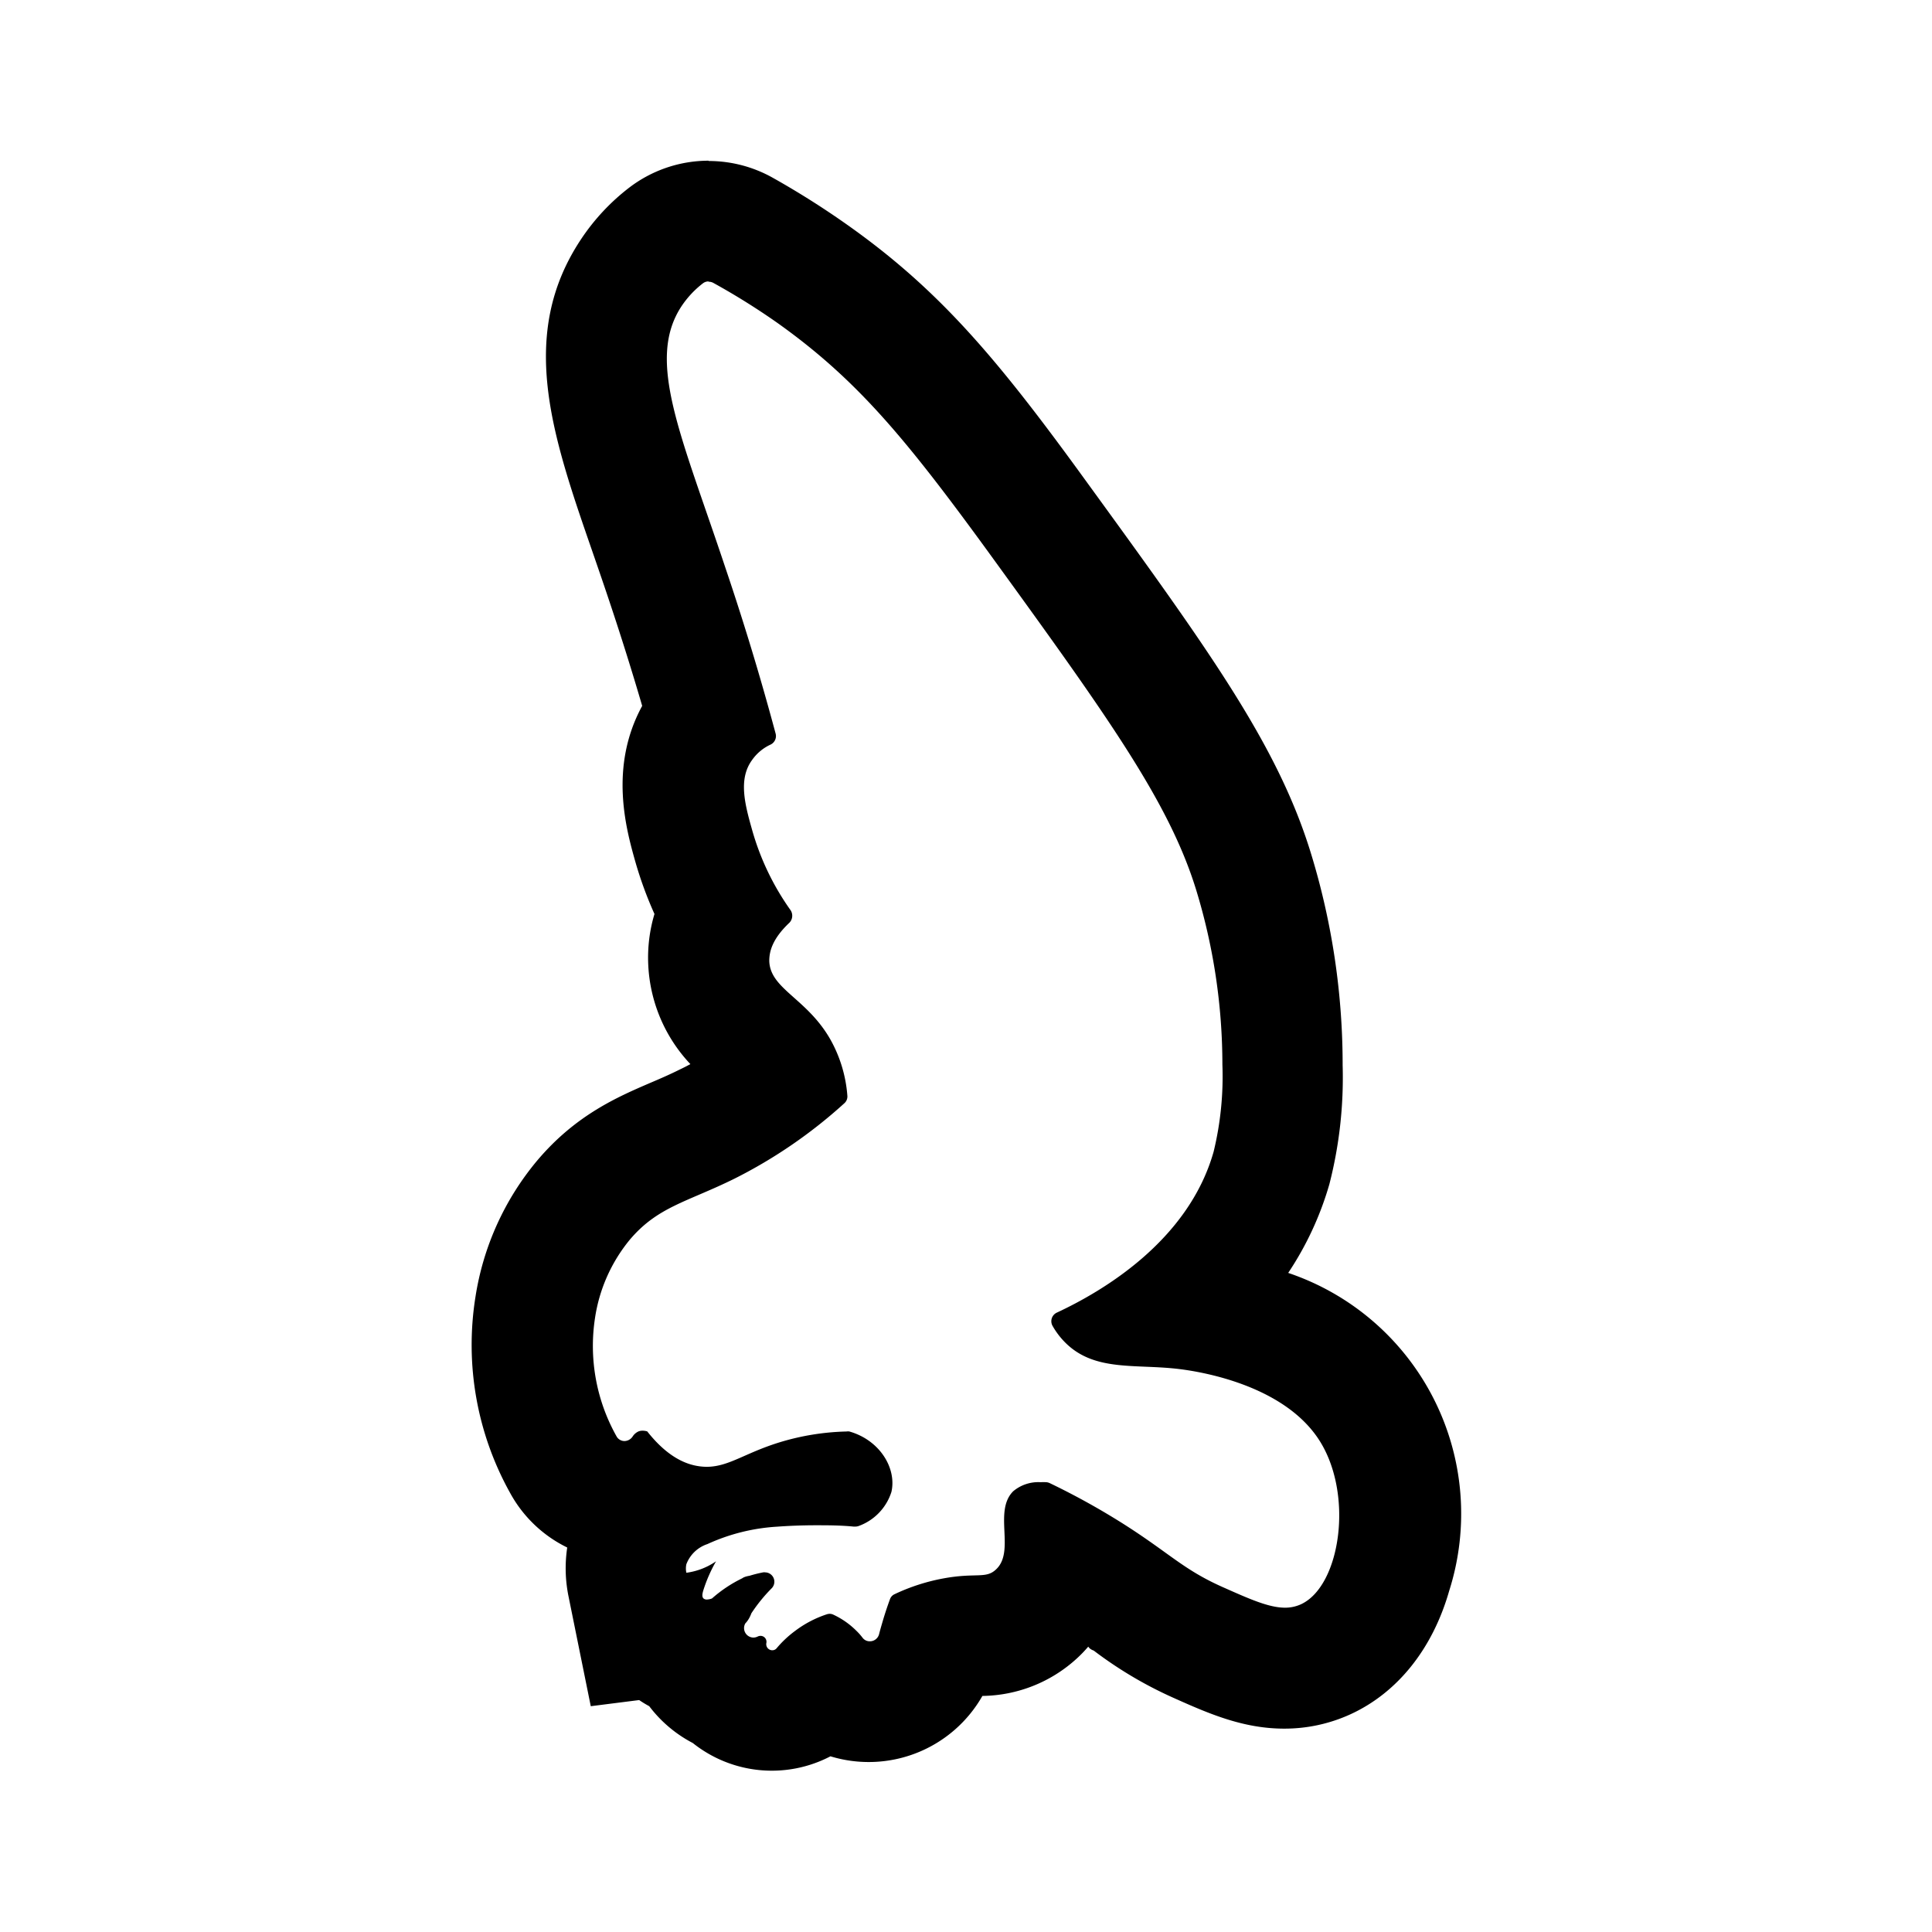 <svg xmlns="http://www.w3.org/2000/svg" width="192" height="192" viewBox="0 0 192 192"><path d="M70.44 28a.93.93 0 0 1 .46.12 68.91 68.91 0 0 1 6.4 4c7.86 5.6 12.7 11.46 20.79 22.56 12 16.54 18.09 25 20.79 33.78a59.43 59.43 0 0 1 2.6 17.33 31.74 31.74 0 0 1-.87 8.66c-2.52 8.91-11.12 13.92-15.59 16a.94.94 0 0 0-.42 1.31 7.67 7.67 0 0 0 1.29 1.69c2.91 2.88 6.94 2.08 11.26 2.6 2.16.26 10.28 1.56 13.86 6.93s2.24 14.65-1.74 16.46a3.77 3.77 0 0 1-1.56.33c-1.62 0-3.55-.87-6.23-2.06-3.81-1.7-5.16-3.26-9.53-6.07a72 72 0 0 0-7.63-4.25 1 1 0 0 0-.34-.09 5.15 5.15 0 0 0-.56 0 3.88 3.88 0 0 0-2.73.9c-2 2 .25 6-1.73 7.79-1 .93-2 .28-5.2.87a19.62 19.62 0 0 0-4.86 1.57.86.86 0 0 0-.46.51c-.26.71-.51 1.46-.74 2.25-.12.41-.24.82-.34 1.22a.94.94 0 0 1-.92.7.88.88 0 0 1-.71-.34 5.84 5.84 0 0 0-.63-.71 8 8 0 0 0-2.27-1.59.85.85 0 0 0-.38-.09 1 1 0 0 0-.29.05 10.81 10.81 0 0 0-3.16 1.66 10.64 10.64 0 0 0-1.81 1.7.55.55 0 0 1-.44.21.6.6 0 0 1-.59-.72.59.59 0 0 0-.59-.71.65.65 0 0 0-.26.06 1 1 0 0 1-.43.11.94.94 0 0 1-.81-1.41a 1.8 3 0 00 0.6 -1a16 16 0 0 1 2-2.47.93.93 0 0 0-.63-1.6.65.65 0 0 0-.2 0 12.86 12.86 0 0 0-1.36.34a 1.44 0.5 0 00 -0.72 0.25a13.23 13.23 0 0 0-3 2 1.51 1.51 0 0 1-.52.11.49.49 0 0 1-.33-.11c-.19-.19-.09-.56 0-.85a14.74 14.74 0 0 1 1.25-2.84 6.77 6.77 0 0 1-1.73.86 6.93 6.93 0 0 1-1.22.28 2 2 0 0 1 0-.85 3.37 3.37 0 0 1 2.09-2 19.35 19.35 0 0 1 6.92-1.73c1.09-.08 2.4-.14 3.88-.14 1.14 0 2.39 0 3.72.13H85a1 1 0 0 0 .34-.06 5.31 5.31 0 0 0 3.25-3.39c.53-2.34-1.15-5.14-4.18-6a.84.84 0 0 0-.27 0 24.7 24.7 0 0 0-5.92.86c-4 1.09-5.65 2.65-8 2.65a5.62 5.62 0 0 1-.7-.05c-1.3-.17-3.15-.87-5.2-3.47a1.72 1.72 0 0 0-.46-.07 1.1 1.1 0 0 0-.4.07 1.36 1.36 0 0 0-.59.51 1 1 0 0 1-.81.45.9.9 0 0 1-.79-.47 18.34 18.34 0 0 1-2.14-11.75 15.94 15.94 0 0 1 3.46-7.79c2.78-3.29 5.72-3.75 10.39-6.06a48.71 48.71 0 0 0 10.92-7.49.9.9 0 0 0 .31-.76 13.48 13.48 0 0 0-1.7-5.61c-2.34-4.09-6-5-6.06-7.8 0-.85.25-2.13 2-3.78a1 1 0 0 0 .12-1.24 25.79 25.79 0 0 1-3.83-8c-.72-2.54-1.38-5.05 0-6.93A4.58 4.58 0 0 1 76.57 74a.94.94 0 0 0 .51-1.1c-1.88-7-3.67-12.57-5-16.5-4.42-13.27-7.91-20.62-4.33-26a9.58 9.58 0 0 1 2.1-2.24.88.88 0 0 1 .56-.19m0-12a13 13 0 0 0-7.91 2.7 21.36 21.36 0 0 0-4.74 5.08c-6.34 9.51-2.9 19.48 1.09 31 .58 1.68 1.2 3.47 1.84 5.4 1.09 3.27 2.14 6.62 3.13 10-3.32 6.08-1.58 12.29-.7 15.42a38.52 38.52 0 0 0 1.92 5.26 15.14 15.14 0 0 0-.62 5 15.4 15.4 0 0 0 4.19 9.92c-.33.18-.66.35-1 .51-1 .5-1.94.91-2.93 1.33-3.32 1.43-7.46 3.21-11.29 7.74a27.7 27.7 0 0 0-6.14 13.56 30.22 30.22 0 0 0 3.43 19.45 12.9 12.9 0 0 0 5.69 5.45 13.94 13.94 0 0 0 .13 4.86l2.21 10.91 4.81-.61a11 11 0 0 0 1 .61 12.92 12.92 0 0 0 4.33 3.66 12.59 12.59 0 0 0 13.68 1.32 13 13 0 0 0 15.1-6 14.15 14.15 0 0 0 9.37-3.71 12.84 12.84 0 0 0 1.15-1.19a 1.08 0.78 0 00 0.54 0.39a40.2 40.2 0 0 0 7.82 4.65c3.57 1.6 7 3.11 11.12 3.11a15.73 15.73 0 0 0 6.54-1.41c4.7-2.14 8.2-6.51 9.85-12.29a25.25 25.25 0 0 0-16-31.59 31.61 31.61 0 0 0 4.09-8.81 42.57 42.57 0 0 0 1.32-11.82 71.64 71.64 0 0 0-3.13-21c-3.3-10.81-10.12-20.2-22.5-37.24-8.7-12-14.44-18.81-23.56-25.26a84.27 84.27 0 0 0-7.49-4.73A13 13 0 0 0 70.44 16z"/></svg>